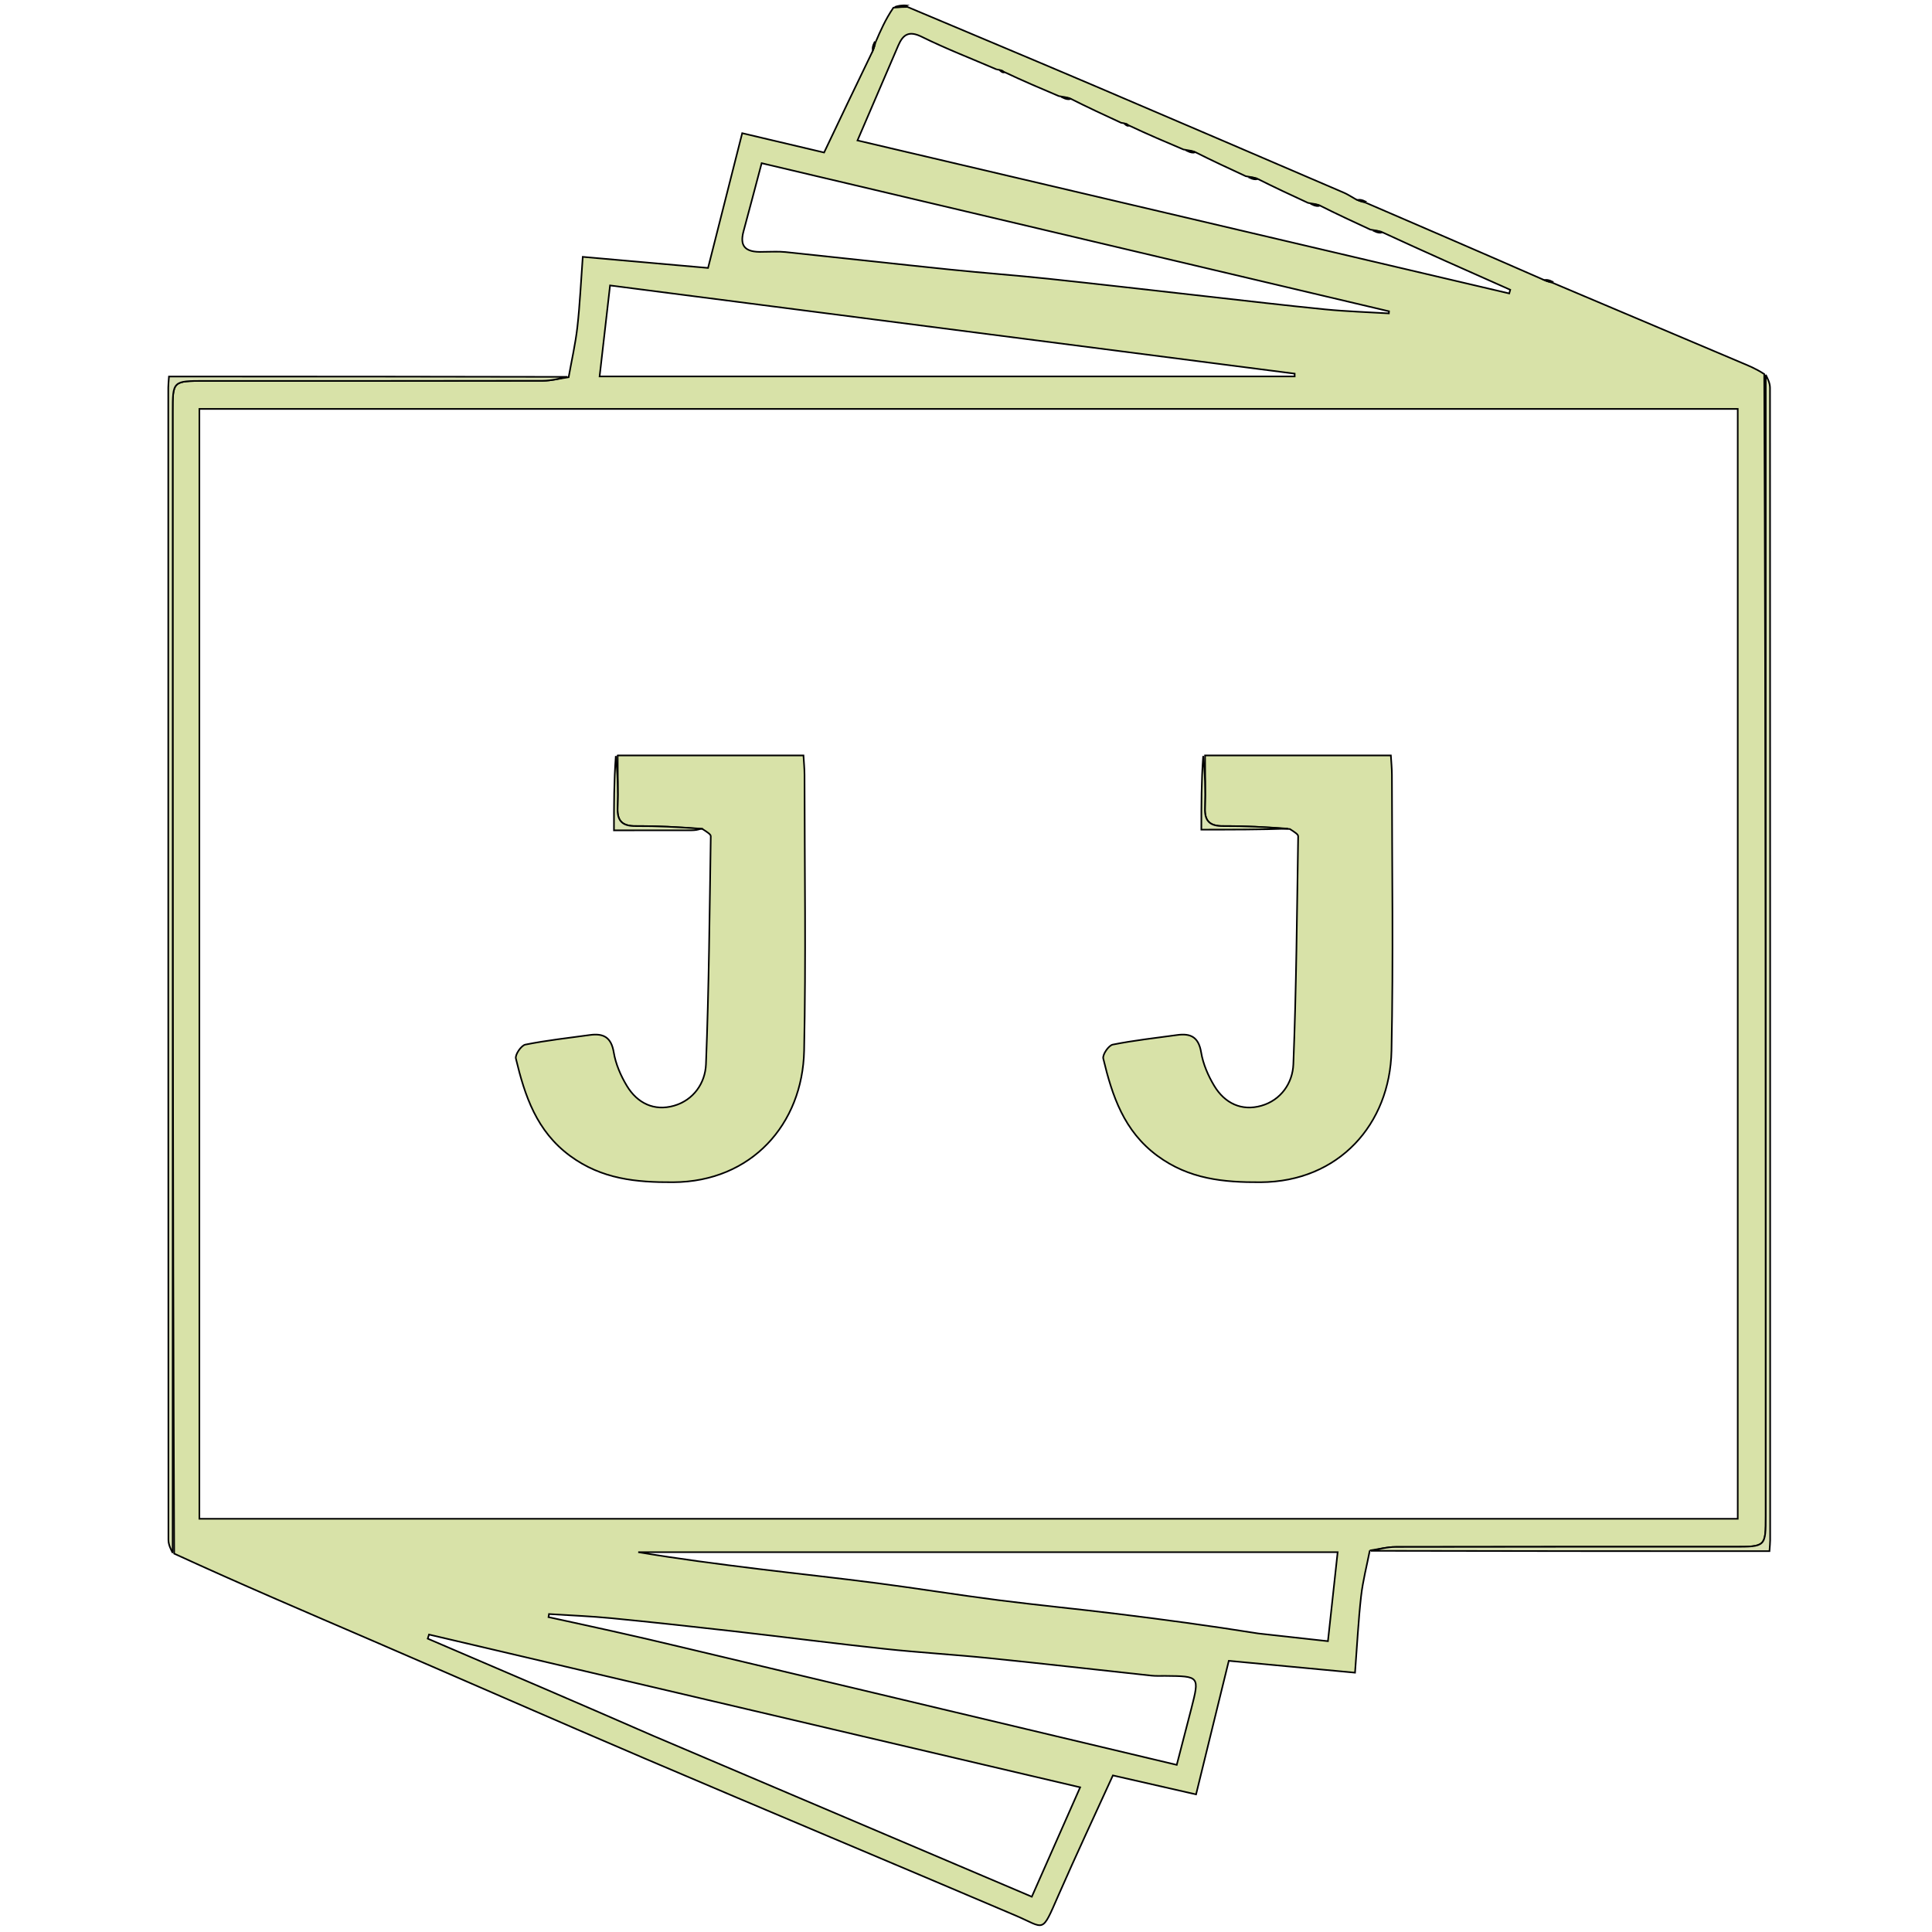 <svg width="1200" height="1200" xmlns="http://www.w3.org/2000/svg" xml:space="preserve" enable-background="new 0 0 1200 1200" version="1.1">

 <g>
  <title>Layer 1</title>
  <g stroke="null" id="svg_27">
   <path stroke="null" id="svg_2" d="m850.804,963.033c-1.851,9.472 -4.326,18.873 -5.409,28.433c-1.684,14.873 -2.42,29.854 -3.763,47.466c-25.636,-2.408 -51.447,-4.832 -78.408,-7.365c-6.667,27.21 -13.58,55.425 -20.326,82.96c-17.697,-4.037 -34.109,-7.78 -51.656,-11.782c-11.112,24.389 -22.797,49.287 -33.833,74.469c-10.654,24.309 -8.056,20.452 -26.64,12.541c-76.571,-32.597 -153.352,-64.701 -229.896,-97.359c-56.927,-24.288 -113.582,-49.216 -170.412,-73.734c-40.397,-17.428 -80.884,-34.649 -122.27,-53.676c-0.938,-237.506 -0.939,-473.298 -0.933,-709.09c0,-19.293 0.02,-19.305 19.841,-19.306c70.001,-0.006 140.002,0.048 210.002,-0.102c5.365,-0.011 10.727,-1.432 16.091,-2.198c1.852,-10.391 4.246,-20.72 5.424,-31.187c1.571,-13.96 2.198,-28.027 3.342,-43.563c25.832,2.286 51.724,4.577 77.825,6.887c7.461,-29.438 14.408,-56.852 21.213,-83.704c17.751,4.192 34.133,8.06 50.865,12.011c9.604,-20.196 19.279,-40.541 29.885,-62.419c1.318,-3.059 1.704,-4.584 2.09,-6.11c3.027,-7.023 6.054,-14.045 11.082,-21.443c4.237,-0.405 6.474,-0.435 8.71,-0.465c38.897,16.394 77.844,32.67 116.678,49.21c51.544,21.954 103.003,44.107 154.484,66.209c2.027,0.87 3.904,2.09 7.397,4.089c3.073,1.329 4.6,1.717 6.127,2.104c36.138,15.57 72.276,31.14 109.958,47.653c3.068,1.329 4.592,1.716 6.117,2.103c39.029,16.516 78.054,33.04 117.089,49.54c4.432,1.873 8.92,3.615 14.323,7.137c0.94,237.509 0.941,473.299 0.936,709.089c-0.001,19.29 -0.019,19.302 -19.844,19.303c-70,0.005 -140,-0.048 -210,0.101c-5.365,0.011 -10.727,1.433 -16.09,2.199m-231.848,-919.944c-15.525,-6.675 -31.33,-12.784 -46.462,-20.256c-8.011,-3.956 -11.638,-1.358 -14.585,5.488c-8.266,19.199 -16.505,38.41 -25.313,58.917c135.128,31.72 269.974,63.373 404.82,95.027c0.208,-0.761 0.417,-1.522 0.625,-2.282c-26.343,-11.681 -52.687,-23.361 -80.246,-36.086c-1.534,-0.387 -3.068,-0.773 -6.661,-1.305c-10.273,-4.746 -20.545,-9.493 -32.034,-15.281c-1.533,-0.386 -3.066,-0.773 -6.658,-1.304c-10.274,-4.746 -20.547,-9.492 -32.037,-15.28c-1.533,-0.386 -3.067,-0.772 -6.659,-1.302c-10.274,-4.746 -20.547,-9.493 -32.037,-15.282c-1.534,-0.386 -3.067,-0.771 -6.661,-1.302c-11.192,-4.747 -22.383,-9.493 -34.428,-15.19c-0.648,-0.572 -1.384,-0.991 -4.266,-1.394c-10.272,-4.745 -20.544,-9.491 -32.033,-15.28c-1.534,-0.386 -3.067,-0.773 -6.662,-1.303c-11.192,-4.747 -22.383,-9.495 -34.429,-15.191c-0.648,-0.572 -1.384,-0.99 -4.272,-1.394m-495.117,319.256c0,193.7 0,387.4 0,580.997c319.622,0 637.607,0 955.504,0c0,-230.359 0,-459.912 0,-689.363c-318.804,0 -636.789,0 -955.504,0c0,35.734 0,70.668 0,108.366m281.883,715.802c78.413,33.324 156.825,66.647 235.154,99.935c10.539,-23.843 20.056,-45.375 30.034,-67.952c-135.027,-31.679 -269.738,-63.284 -404.45,-94.888c-0.263,0.846 -0.526,1.692 -0.79,2.538c46.082,19.721 92.164,39.443 140.052,60.367m375.931,-63.564c14.55,1.61 29.1,3.219 43.152,4.774c2.177,-19.925 4.077,-37.321 6.039,-55.289c-144.881,0 -289.647,0 -434.413,0c24.876,4.163 49.804,7.388 74.754,10.443c24.61,3.014 49.271,5.63 73.855,8.835c24.951,3.253 49.802,7.282 74.76,10.478c24.602,3.15 49.304,5.515 73.925,8.528c28.591,3.498 57.141,7.327 87.929,12.231m-355.161,-780.781c125.885,0 251.77,0 377.654,0c-0.002,-0.578 -0.004,-1.156 -0.006,-1.734c-141.697,-18.255 -283.395,-36.509 -425.222,-54.781c-2.348,20.435 -4.373,38.056 -6.494,56.515c18.291,0 34.798,0 54.067,0m47.576,-77.391c4.601,0.024 9.242,-0.338 13.796,0.135c34.12,3.546 68.211,7.362 102.334,10.876c20.252,2.086 40.568,3.552 60.813,5.697c32.749,3.47 65.461,7.279 98.191,10.927c24.658,2.748 49.297,5.68 73.986,8.111c13.105,1.29 26.298,1.689 39.451,2.49c0.034,-0.435 0.068,-0.871 0.102,-1.306c-129.85,-30.653 -259.7,-61.305 -389.671,-91.986c-3.9,14.685 -7.49,28.456 -11.227,42.187c-2.348,8.627 0.084,13.42 12.225,12.868m-51.814,866.397c102.7,24.416 205.401,48.833 308.648,73.38c3.115,-12.014 6.16,-23.596 9.117,-35.201c5.059,-19.858 5.035,-19.863 -16.38,-20.074c-2.76,-0.027 -5.544,0.145 -8.277,-0.147c-33.653,-3.605 -67.281,-7.449 -100.952,-10.874c-21.631,-2.2 -43.361,-3.453 -64.978,-5.768c-30.929,-3.313 -61.783,-7.313 -92.692,-10.824c-25.565,-2.903 -51.146,-5.698 -76.753,-8.194c-12.958,-1.263 -25.991,-1.758 -38.991,-2.6c-0.102,0.639 -0.204,1.277 -0.305,1.916c26.49,5.752 52.98,11.503 81.563,18.387z" fill="#D8E2A8"/>
   <path stroke="null" id="svg_3" d="m351.916,234.082c-4.087,0.973 -9.449,2.394 -14.814,2.405c-70,0.15 -140.001,0.096 -210.002,0.102c-19.821,0.002 -19.841,0.013 -19.841,19.306c-0.005,235.792 -0.005,471.584 -0.008,708.642c-0.92,-1.838 -2.641,-4.942 -2.643,-8.046c-0.123,-238.597 -0.111,-477.194 -0.094,-715.791c0,-1.778 0.218,-3.556 0.432,-6.826c82.085,0 163.89,0 246.971,0.207z" fill="#D9E1B4"/>
   <path stroke="null" id="svg_4" d="m852.081,963.24c4.086,-0.974 9.448,-2.395 14.813,-2.407c70,-0.15 140,-0.096 210,-0.101c19.825,-0.002 19.844,-0.014 19.844,-19.303c0.005,-235.79 0.004,-471.58 0.007,-708.635c0.921,1.842 2.644,4.949 2.645,8.057c0.123,238.593 0.112,477.185 0.095,715.778c-0,1.778 -0.219,3.556 -0.433,6.818c-82.088,0 -163.891,0 -246.972,-0.207z" fill="#D9E1B4"/>
   <path stroke="null" id="svg_5" d="m563.228,3.421c-1.836,0.907 -4.072,0.937 -7.428,0.92c1.596,-0.63 4.312,-1.213 7.428,-0.92z" fill="#D9E2A9"/>
   <path stroke="null" id="svg_6" d="m964.04,174.841c-1.174,0.435 -2.698,0.048 -4.825,-0.86c1.09,-0.335 2.782,-0.149 4.825,0.86z" fill="#D9E2AA"/>
   <path stroke="null" id="svg_7" d="m847.968,125.082c-1.179,0.439 -2.707,0.052 -4.837,-0.859c1.094,-0.338 2.792,-0.153 4.837,0.859z" fill="#D9E2A9"/>
   <path stroke="null" id="svg_8" d="m543.012,26.554c0.438,1.177 0.052,2.702 -0.856,4.831c-0.337,-1.092 -0.153,-2.787 0.856,-4.831z" fill="#D9E2A9"/>
   <path stroke="null" id="svg_16" d="m858.403,144.419c-1.097,0.339 -2.802,0.156 -4.859,-0.854c1.182,-0.441 2.716,-0.054 4.859,0.854z" fill="#D9E2A9"/>
   <path stroke="null" id="svg_17" d="m664.927,61.5c-1.096,0.339 -2.801,0.157 -4.857,-0.853c1.182,-0.441 2.716,-0.055 4.857,0.853z" fill="#D9E2A9"/>
   <path stroke="null" id="svg_18" d="m819.707,127.832c-1.096,0.339 -2.8,0.157 -4.856,-0.853c1.182,-0.441 2.715,-0.055 4.856,0.853z" fill="#D9E2A9"/>
   <path stroke="null" id="svg_19" d="m781.012,111.249c-1.096,0.339 -2.8,0.157 -4.856,-0.853c1.181,-0.441 2.715,-0.055 4.856,0.853z" fill="#D9E2A9"/>
   <path stroke="null" id="svg_20" d="m742.316,94.665c-1.097,0.341 -2.802,0.16 -4.858,-0.85c1.183,-0.443 2.716,-0.057 4.858,0.85z" fill="#D9E2A9"/>
   <path stroke="null" id="svg_21" d="m623.655,44.958c-0.431,0.21 -1.288,-0.054 -2.39,-1.024c0.579,-0.441 1.315,-0.022 2.39,1.024z" fill="#D9E2A9"/>
   <path stroke="null" id="svg_22" d="m701.045,78.126c-0.431,0.21 -1.289,-0.055 -2.391,-1.025c0.579,-0.441 1.315,-0.023 2.391,1.025z" fill="#D9E2A9"/>
   <path stroke="null" id="svg_23" d="m748.476,469.219c38.15,0 76.3,0 115.408,0c0.236,4.136 0.656,8.106 0.659,12.077c0.043,57.108 0.932,114.234 -0.256,171.318c-0.949,45.603 -32.65,81.417 -81.326,81.686c-23.033,0.127 -44.42,-1.937 -64.021,-16.363c-20.885,-15.371 -28.118,-37.297 -33.681,-60.471c-0.576,-2.399 3.326,-8.131 5.887,-8.644c13.21,-2.647 26.658,-4.107 40.026,-5.962c8.397,-1.165 13.308,1.277 14.883,10.789c1.196,7.223 4.341,14.504 8.161,20.827c6.506,10.77 16.939,15.829 29.215,12.325c12.26,-3.5 19.439,-14.153 19.896,-25.748c1.855,-47.178 2.234,-94.414 2.985,-141.631c0.019,-1.193 -1.947,-2.417 -5.137,-4.485c-15.262,-1.23 -28.377,-1.945 -41.485,-1.849c-8.116,0.059 -11.562,-2.96 -11.279,-11.2c0.374,-10.878 0.076,-21.779 0.066,-32.669z" fill="#D8E2A8"/>
   <path stroke="null" id="svg_24" d="m383.638,469.219c38.15,0 76.3,0 115.408,0c0.236,4.136 0.656,8.106 0.659,12.077c0.043,57.108 0.932,114.234 -0.256,171.318c-0.949,45.603 -32.649,81.418 -81.326,81.686c-23.033,0.127 -44.42,-1.937 -64.021,-16.363c-20.885,-15.371 -28.118,-37.297 -33.681,-60.471c-0.576,-2.399 3.326,-8.131 5.886,-8.644c13.21,-2.647 26.658,-4.107 40.026,-5.962c8.397,-1.165 13.307,1.277 14.883,10.789c1.197,7.223 4.341,14.504 8.161,20.827c6.506,10.77 16.939,15.829 29.215,12.325c12.26,-3.5 19.44,-14.152 19.896,-25.748c1.856,-47.178 2.234,-94.414 2.985,-141.632c0.019,-1.193 -1.947,-2.418 -5.137,-4.485c-15.262,-1.23 -28.377,-1.945 -41.485,-1.849c-8.116,0.059 -11.562,-2.96 -11.279,-11.2c0.374,-10.878 0.076,-21.779 0.066,-32.669z" fill="#D8E2A8"/>
   <path stroke="null" id="svg_25" d="m747.329,469.567c1.157,10.543 1.455,21.444 1.081,32.322c-0.283,8.239 3.163,11.259 11.279,11.2c13.108,-0.096 26.223,0.619 40.289,1.604c-16.762,0.613 -34.477,0.613 -53.796,0.613c0,-14.962 0,-30.176 1.147,-45.738z" fill="#DBE4B4"/>
   <path stroke="null" id="svg_26" d="m382.491,469.567c1.157,10.543 1.455,21.444 1.081,32.322c-0.283,8.239 3.163,11.259 11.279,11.2c13.108,-0.095 26.223,0.619 40.289,1.604c-1.309,0.759 -3.572,1.027 -5.835,1.033c-15.453,0.037 -30.906,0.02 -47.96,0.02c0,-15.402 0,-30.616 1.147,-46.177z" fill="#DBE4B4"/>
  </g>
 </g>
</svg>